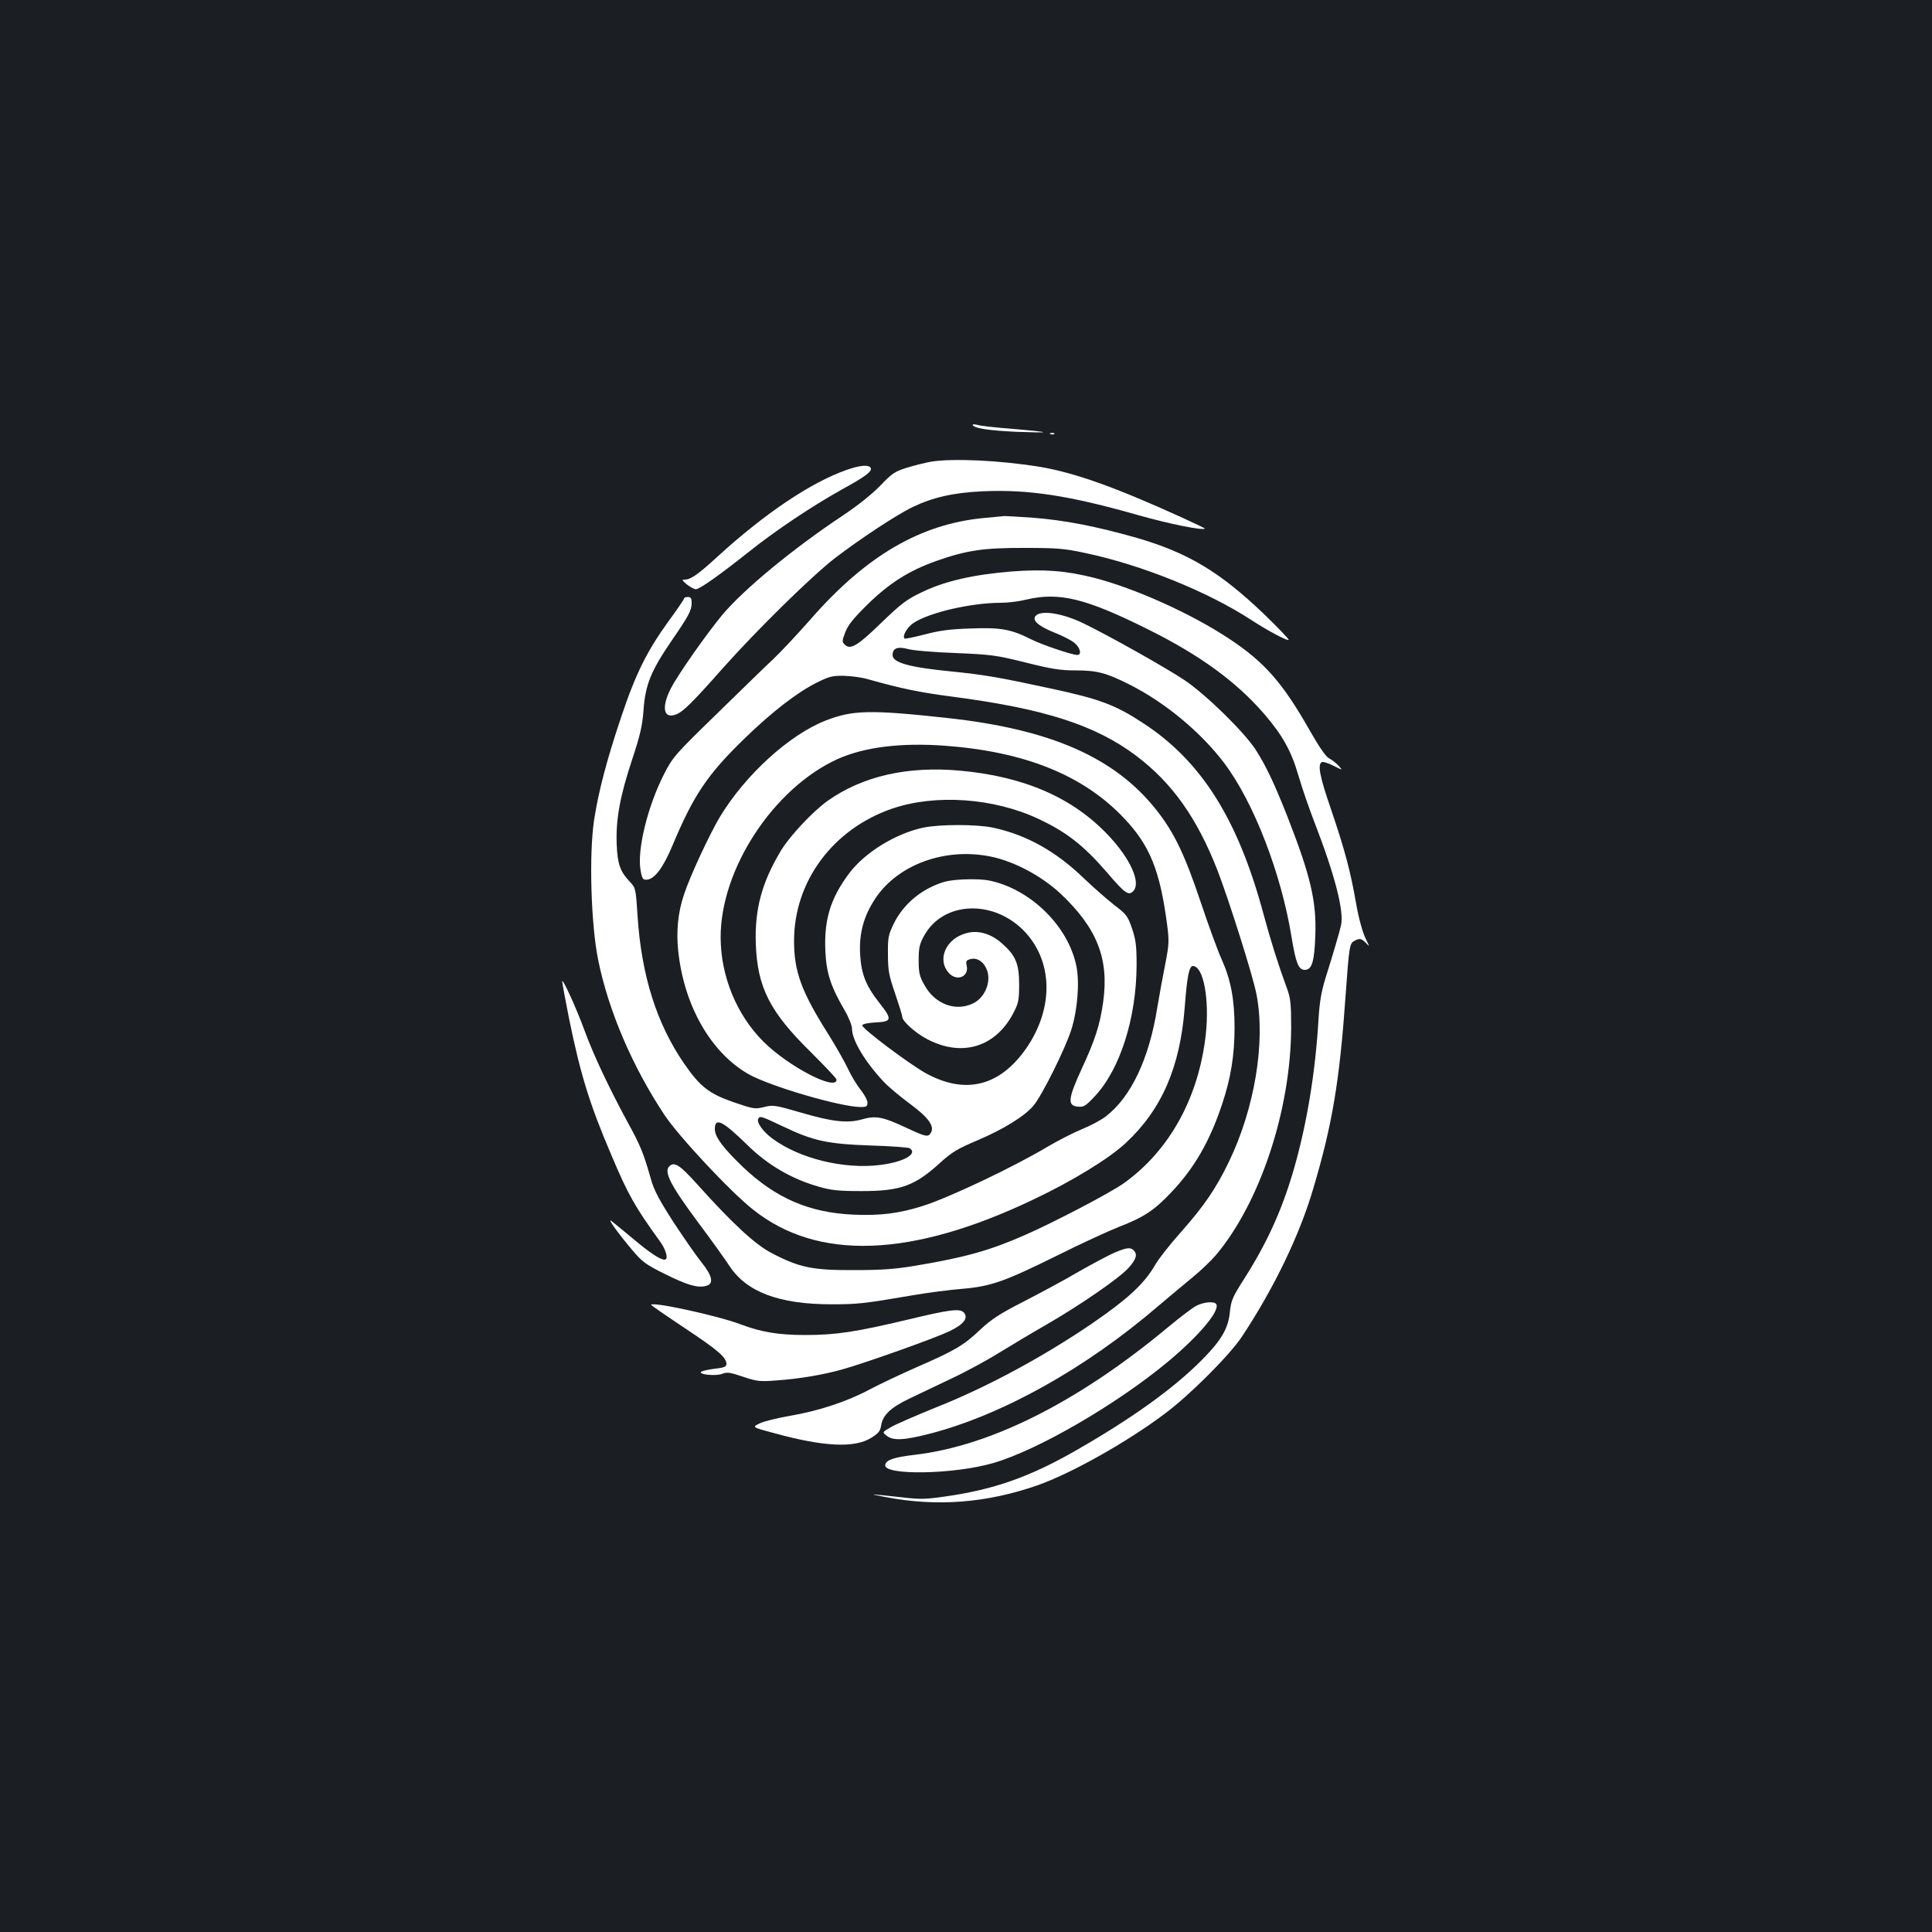 <?xml version="1.0" standalone="no"?>
<!DOCTYPE svg PUBLIC "-//W3C//DTD SVG 20010904//EN"
 "http://www.w3.org/TR/2001/REC-SVG-20010904/DTD/svg10.dtd">
<svg version="1.0" xmlns="http://www.w3.org/2000/svg"
 width="1000pt" height="1000pt" viewBox="0 0 1000 1000"
 preserveAspectRatio="xMidYMid meet">
<rect width="100%" height="100%" fill="#1b1f23"/>
<g transform="translate(0,1000) scale(0.1,-0.1)"
fill="#ffffff" stroke="none">
<path d="M5035 7799 c11 -16 80 -27 225 -34 79 -3 142 -4 140 -2 -3 3 -72 10
-155 17 -82 6 -165 15 -183 20 -19 5 -30 5 -27 -1z"/>
<path d="M5438 7753 c7 -3 16 -2 19 1 4 3 -2 6 -13 5 -11 0 -14 -3 -6 -6z"/>
<path d="M4817 7610 c-27 -5 -81 -18 -120 -30 -65 -20 -79 -29 -142 -95 -43
-44 -118 -104 -195 -155 -253 -168 -509 -379 -620 -511 -81 -97 -230 -309
-267 -381 -51 -99 -39 -161 26 -136 35 13 81 57 241 238 176 198 458 475 580
570 132 101 321 226 405 266 104 50 211 74 360 81 237 11 451 -22 805 -123
158 -45 336 -81 347 -70 1 1 -55 28 -125 60 -339 154 -551 230 -732 260 -202
33 -449 45 -563 26z"/>
<path d="M4380 7567 c-184 -65 -422 -225 -665 -447 -100 -92 -140 -120 -170
-120 -17 0 -16 -3 10 -25 17 -13 37 -24 46 -25 20 0 120 71 274 193 139 111
326 236 480 322 127 70 162 96 151 114 -11 17 -55 13 -126 -12z"/>
<path d="M5095 7319 c-328 -30 -611 -194 -899 -524 -68 -77 -154 -169 -192
-205 -38 -35 -170 -164 -294 -285 -215 -209 -228 -224 -272 -310 -87 -170
-142 -398 -122 -502 8 -43 12 -48 34 -46 39 4 83 63 130 175 110 263 181 368
371 553 145 141 275 241 377 292 64 32 81 36 140 35 37 -1 92 -8 122 -17 179
-50 265 -68 440 -91 475 -62 740 -147 951 -306 186 -140 314 -321 420 -591 60
-156 186 -553 203 -646 47 -246 -10 -589 -144 -866 -66 -137 -130 -230 -249
-364 -56 -63 -114 -137 -130 -165 -58 -101 -143 -179 -331 -308 -254 -173
-546 -330 -806 -433 -103 -42 -208 -87 -233 -102 -45 -26 -45 -26 -22 -44 33
-27 90 -24 223 10 375 97 807 338 1183 661 55 47 135 113 177 148 42 34 96 86
121 115 229 272 388 751 390 1177 0 126 -3 153 -22 205 -48 131 -81 237 -121
383 -132 492 -322 794 -626 991 -140 92 -223 123 -469 176 -282 61 -348 72
-525 90 -212 21 -300 45 -300 84 0 36 26 46 78 32 26 -8 137 -17 247 -21 187
-8 210 -11 363 -49 136 -34 180 -41 261 -41 109 0 158 -13 277 -73 183 -92
369 -246 490 -406 153 -202 296 -573 349 -901 22 -134 36 -170 68 -170 37 0
50 40 55 176 7 179 -25 312 -145 619 -69 175 -111 262 -164 345 -60 92 -256
284 -367 359 -92 62 -396 233 -527 296 -117 56 -233 70 -249 30 -8 -22 26 -49
106 -81 40 -16 85 -39 100 -52 30 -25 38 -62 14 -62 -27 0 -181 52 -237 80
-105 53 -158 63 -313 57 -108 -3 -165 -11 -240 -31 -55 -14 -102 -24 -104 -21
-13 13 13 58 47 81 82 54 298 104 452 104 35 0 93 7 129 16 172 41 309 8 637
-156 263 -131 452 -268 596 -435 95 -110 140 -191 177 -317 17 -60 55 -170 84
-245 105 -271 154 -461 137 -533 -9 -39 -38 -138 -81 -275 -20 -65 -30 -122
-35 -205 -16 -279 -61 -550 -129 -785 -62 -213 -140 -383 -263 -575 -53 -83
-61 -103 -67 -159 -8 -87 -44 -148 -146 -251 -145 -146 -360 -301 -650 -467
-241 -138 -425 -203 -679 -239 -96 -14 -130 -15 -215 -5 -182 20 -192 21 -91
2 267 -51 523 -30 785 61 173 61 461 222 658 370 127 94 336 303 399 398 166
250 300 527 371 770 99 333 136 558 167 1000 18 250 20 267 45 280 27 15 37
13 61 -12 20 -21 19 -20 -4 27 -14 30 -34 100 -47 174 -29 168 -59 281 -130
490 -59 171 -71 233 -49 246 5 4 33 -4 60 -18 50 -25 50 -25 27 0 -13 14 -35
31 -49 38 -17 9 -51 59 -98 141 -141 249 -235 356 -416 476 -197 131 -488 262
-701 317 -145 37 -260 46 -428 33 -199 -16 -346 -50 -464 -107 -80 -38 -107
-59 -211 -159 -122 -119 -160 -141 -188 -113 -15 14 -15 20 2 64 13 36 42 72
114 143 113 111 214 175 353 225 158 56 247 70 463 69 166 0 206 -3 315 -27
289 -61 631 -199 855 -345 89 -58 195 -114 195 -103 0 5 -58 65 -128 133 -228
218 -393 317 -658 394 -211 60 -372 91 -534 104 -74 5 -142 9 -150 9 -8 -1
-55 -5 -105 -10z"/>
<path d="M3540 6901 c0 -4 -36 -57 -80 -117 -110 -152 -169 -269 -244 -493
-74 -219 -119 -390 -141 -536 -27 -179 -16 -541 21 -723 54 -266 178 -554 344
-804 74 -111 341 -397 458 -489 334 -266 818 -249 1448 51 207 98 394 213 481
294 186 173 281 392 305 701 12 159 23 215 42 215 55 0 87 -171 67 -356 -37
-326 -188 -600 -425 -769 -71 -50 -359 -201 -512 -268 -180 -79 -307 -115
-564 -158 -106 -18 -175 -23 -320 -23 -214 -1 -282 13 -424 87 -86 44 -204
153 -388 358 -90 100 -118 118 -144 92 -29 -29 8 -100 153 -295 63 -84 134
-183 159 -221 88 -134 256 -198 528 -198 134 0 164 3 416 46 80 14 197 29 260
34 150 13 218 37 493 173 122 61 266 127 319 148 127 49 181 84 270 178 119
125 199 263 263 455 46 137 65 255 65 399 0 144 -19 246 -67 353 -20 44 -69
178 -109 298 -82 244 -137 359 -229 475 -215 272 -548 418 -1085 476 -395 43
-486 41 -625 -13 -188 -73 -416 -280 -548 -498 -54 -90 -155 -307 -186 -401
-32 -93 -42 -195 -30 -299 31 -281 169 -521 362 -632 110 -63 479 -171 583
-171 29 0 34 4 34 23 0 12 -16 42 -36 67 -20 25 -48 72 -64 106 -15 33 -61
114 -102 180 -140 221 -178 325 -178 484 0 309 202 580 509 685 224 76 524 55
755 -53 147 -69 235 -138 356 -278 93 -109 111 -121 135 -97 43 42 -14 169
-129 290 -183 194 -435 304 -766 334 -272 25 -505 -28 -686 -156 -76 -54 -198
-184 -242 -258 -99 -165 -136 -303 -130 -482 8 -226 73 -353 285 -561 73 -73
133 -136 133 -142 0 -62 -250 68 -379 197 -138 138 -220 337 -221 537 -2 354
273 774 605 925 138 62 327 86 558 69 414 -31 715 -153 925 -375 134 -141 186
-271 223 -551 11 -85 10 -102 -9 -201 -12 -59 -31 -162 -42 -229 -42 -264
-136 -463 -267 -563 -23 -18 -79 -48 -124 -66 -46 -19 -125 -60 -176 -90 -176
-105 -514 -266 -650 -308 -121 -38 -218 -50 -355 -44 -229 10 -402 85 -572
246 -103 99 -146 156 -146 197 0 63 40 43 170 -84 104 -102 227 -174 367 -214
65 -19 102 -23 223 -23 203 0 276 27 410 150 58 52 88 70 190 113 136 58 244
125 290 180 44 53 163 292 195 392 32 101 44 245 26 331 -42 203 -231 391
-440 439 -32 8 -90 11 -146 8 -76 -4 -104 -11 -159 -36 -88 -41 -158 -109
-199 -191 -29 -60 -32 -73 -31 -161 0 -83 5 -109 37 -202 20 -59 37 -113 37
-121 0 -22 67 -83 128 -115 181 -96 357 -42 449 138 25 48 28 66 28 145 0 107
-18 150 -90 213 -57 50 -123 69 -183 52 -107 -28 -154 -138 -90 -207 41 -44
103 -19 92 37 -6 25 -3 30 20 36 36 9 71 -17 86 -61 20 -62 -14 -140 -74 -169
-91 -43 -197 -3 -251 95 -26 46 -30 64 -30 129 0 64 4 83 29 128 97 175 351
188 512 28 154 -155 161 -399 18 -609 -137 -199 -316 -245 -522 -132 -88 49
-334 234 -329 248 2 7 30 13 70 15 83 4 86 15 21 98 -72 91 -96 151 -102 254
-6 109 18 198 79 290 118 177 364 265 599 216 121 -25 263 -101 361 -193 188
-178 250 -336 219 -559 -17 -120 -41 -195 -112 -348 -70 -153 -74 -189 -19
-194 30 -3 40 3 86 52 132 139 217 406 218 681 0 101 -4 131 -24 190 -22 64
-29 73 -92 121 -37 29 -108 91 -157 138 -146 141 -298 225 -470 262 -84 18
-277 18 -362 0 -144 -31 -304 -130 -384 -238 -96 -129 -129 -239 -122 -399 5
-116 28 -185 99 -307 22 -37 39 -80 39 -97 0 -59 68 -172 164 -274 22 -24 83
-75 134 -113 98 -72 129 -116 111 -150 -14 -25 -25 -23 -120 21 -130 61 -164
68 -238 47 -74 -21 -154 -12 -311 34 -141 41 -149 42 -199 29 -43 -10 -53 -9
-154 26 -127 44 -174 81 -256 200 -142 206 -221 456 -241 764 -9 140 -10 145
-38 175 -52 54 -66 93 -70 196 -5 127 16 246 80 439 42 127 53 175 59 257 9
129 39 202 142 353 92 134 107 161 107 201 0 23 -4 30 -20 30 -11 0 -20 -4
-20 -9z m512 -2731 c157 -75 228 -91 453 -99 105 -3 196 -10 203 -14 45 -29
-30 -72 -154 -87 -186 -23 -415 33 -555 136 -50 36 -85 86 -74 104 9 15 15 13
127 -40z"/>
<path d="M2910 4920 c0 -8 16 -94 35 -190 59 -289 106 -444 220 -710 86 -204
122 -267 250 -444 34 -46 46 -96 25 -96 -23 0 -75 34 -163 108 -51 42 -101 84
-112 92 -25 19 33 -62 108 -151 52 -61 69 -74 170 -124 115 -57 167 -72 211
-61 42 10 34 51 -22 121 -27 33 -92 127 -146 209 -73 113 -101 166 -116 220
-40 140 -53 173 -126 306 -96 178 -173 342 -218 465 -41 113 -116 277 -116
255z"/>
<path d="M5770 3517 c-30 -13 -113 -57 -185 -98 -71 -42 -200 -111 -285 -155
-124 -63 -168 -92 -225 -145 -87 -83 -134 -110 -327 -194 -84 -37 -194 -89
-245 -116 -117 -63 -266 -112 -413 -137 -63 -11 -134 -28 -157 -39 -42 -20
-42 -20 78 -52 252 -69 411 -77 497 -24 39 24 48 35 53 66 8 52 50 92 144 137
44 21 142 68 218 104 77 36 189 97 250 135 62 38 168 102 237 141 180 104 380
242 429 295 42 46 50 72 29 93 -17 17 -35 15 -98 -11z"/>
<path d="M6190 3240 c-19 -10 -82 -58 -140 -106 -465 -388 -921 -618 -1315
-664 -109 -13 -148 -26 -153 -52 -11 -56 353 -50 558 9 232 67 643 306 909
528 161 135 267 262 246 295 -10 16 -67 11 -105 -10z"/>
<path d="M3370 3246 c0 -2 78 -56 174 -120 172 -114 216 -152 216 -186 0 -14
-12 -19 -57 -24 -32 -4 -64 -11 -72 -15 -24 -15 74 -25 107 -12 24 10 41 8
108 -15 72 -24 87 -26 174 -19 116 8 240 29 340 57 115 32 478 161 553 197 74
35 100 68 77 96 -20 24 -70 18 -294 -36 -266 -63 -369 -79 -528 -79 -139 0
-227 15 -334 55 -117 45 -464 120 -464 101z"/>
</g>
</svg>
